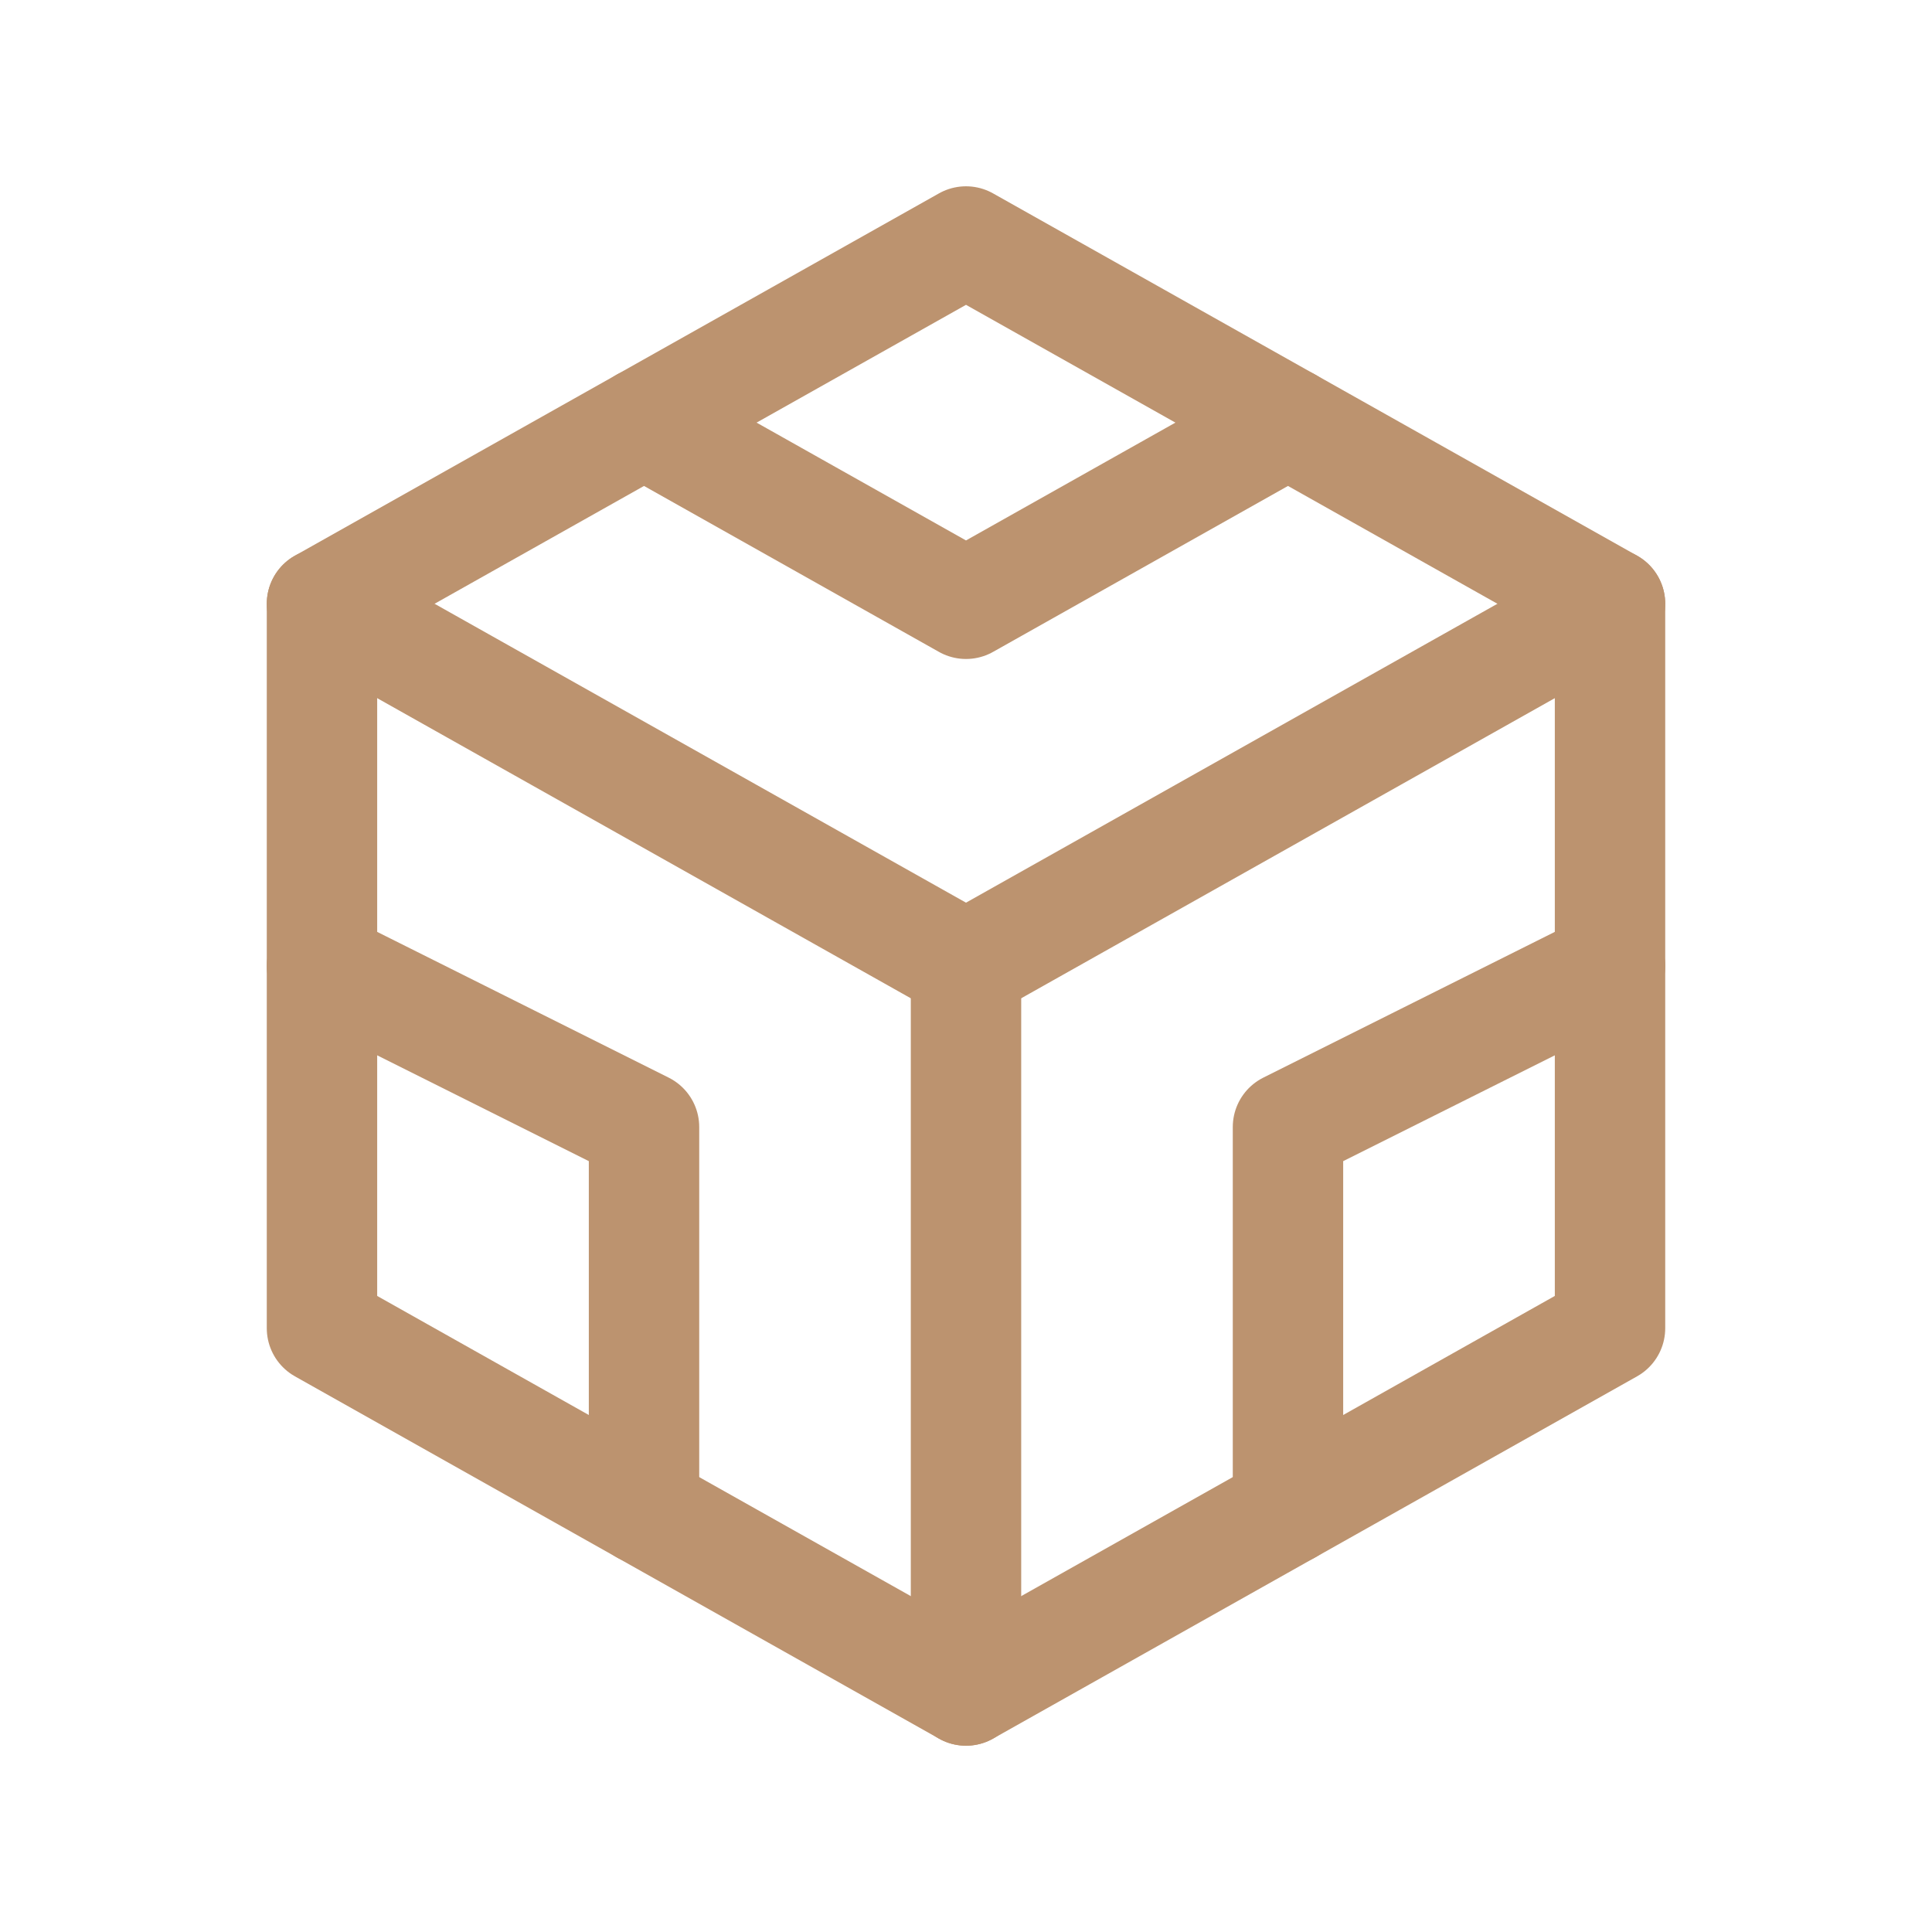 <svg width="35" height="35" viewBox="0 0 35 35" fill="none" xmlns="http://www.w3.org/2000/svg">
<g clip-path="url(#clip0_528_705)">
<path d="M29.167 10.938V24.062L23.333 27.344L17.5 30.625L11.667 27.344L5.833 24.062V10.938L11.667 7.656L17.5 4.375L23.333 7.656L29.167 10.938Z" stroke="#BC936F" stroke-width="2" stroke-linecap="round" stroke-linejoin="round"/>
<path d="M17.5 17.5L23.333 14.219L29.167 10.938" stroke="#BC936F" stroke-width="2" stroke-linecap="round" stroke-linejoin="round"/>
<path d="M17.5 17.5V30.625" stroke="#BC936F" stroke-width="2" stroke-linecap="round" stroke-linejoin="round"/>
<path d="M17.5 17.5L11.667 14.219L5.833 10.938" stroke="#BC936F" stroke-width="2" stroke-linecap="round" stroke-linejoin="round"/>
<path d="M29.167 17.5L23.333 20.417V27.344" stroke="#BC936F" stroke-width="2" stroke-linecap="round" stroke-linejoin="round"/>
<path d="M5.833 17.5L11.667 20.417V27.344" stroke="#BC936F" stroke-width="2" stroke-linecap="round" stroke-linejoin="round"/>
<path d="M11.667 7.656L17.5 10.938L23.333 7.656" stroke="#BC936F" stroke-width="2" stroke-linecap="round" stroke-linejoin="round"/>
</g>
<defs>
<clipPath id="clip0_528_705">
<rect width="35" height="35" fill="white"/>
</clipPath>
</defs>
</svg>
